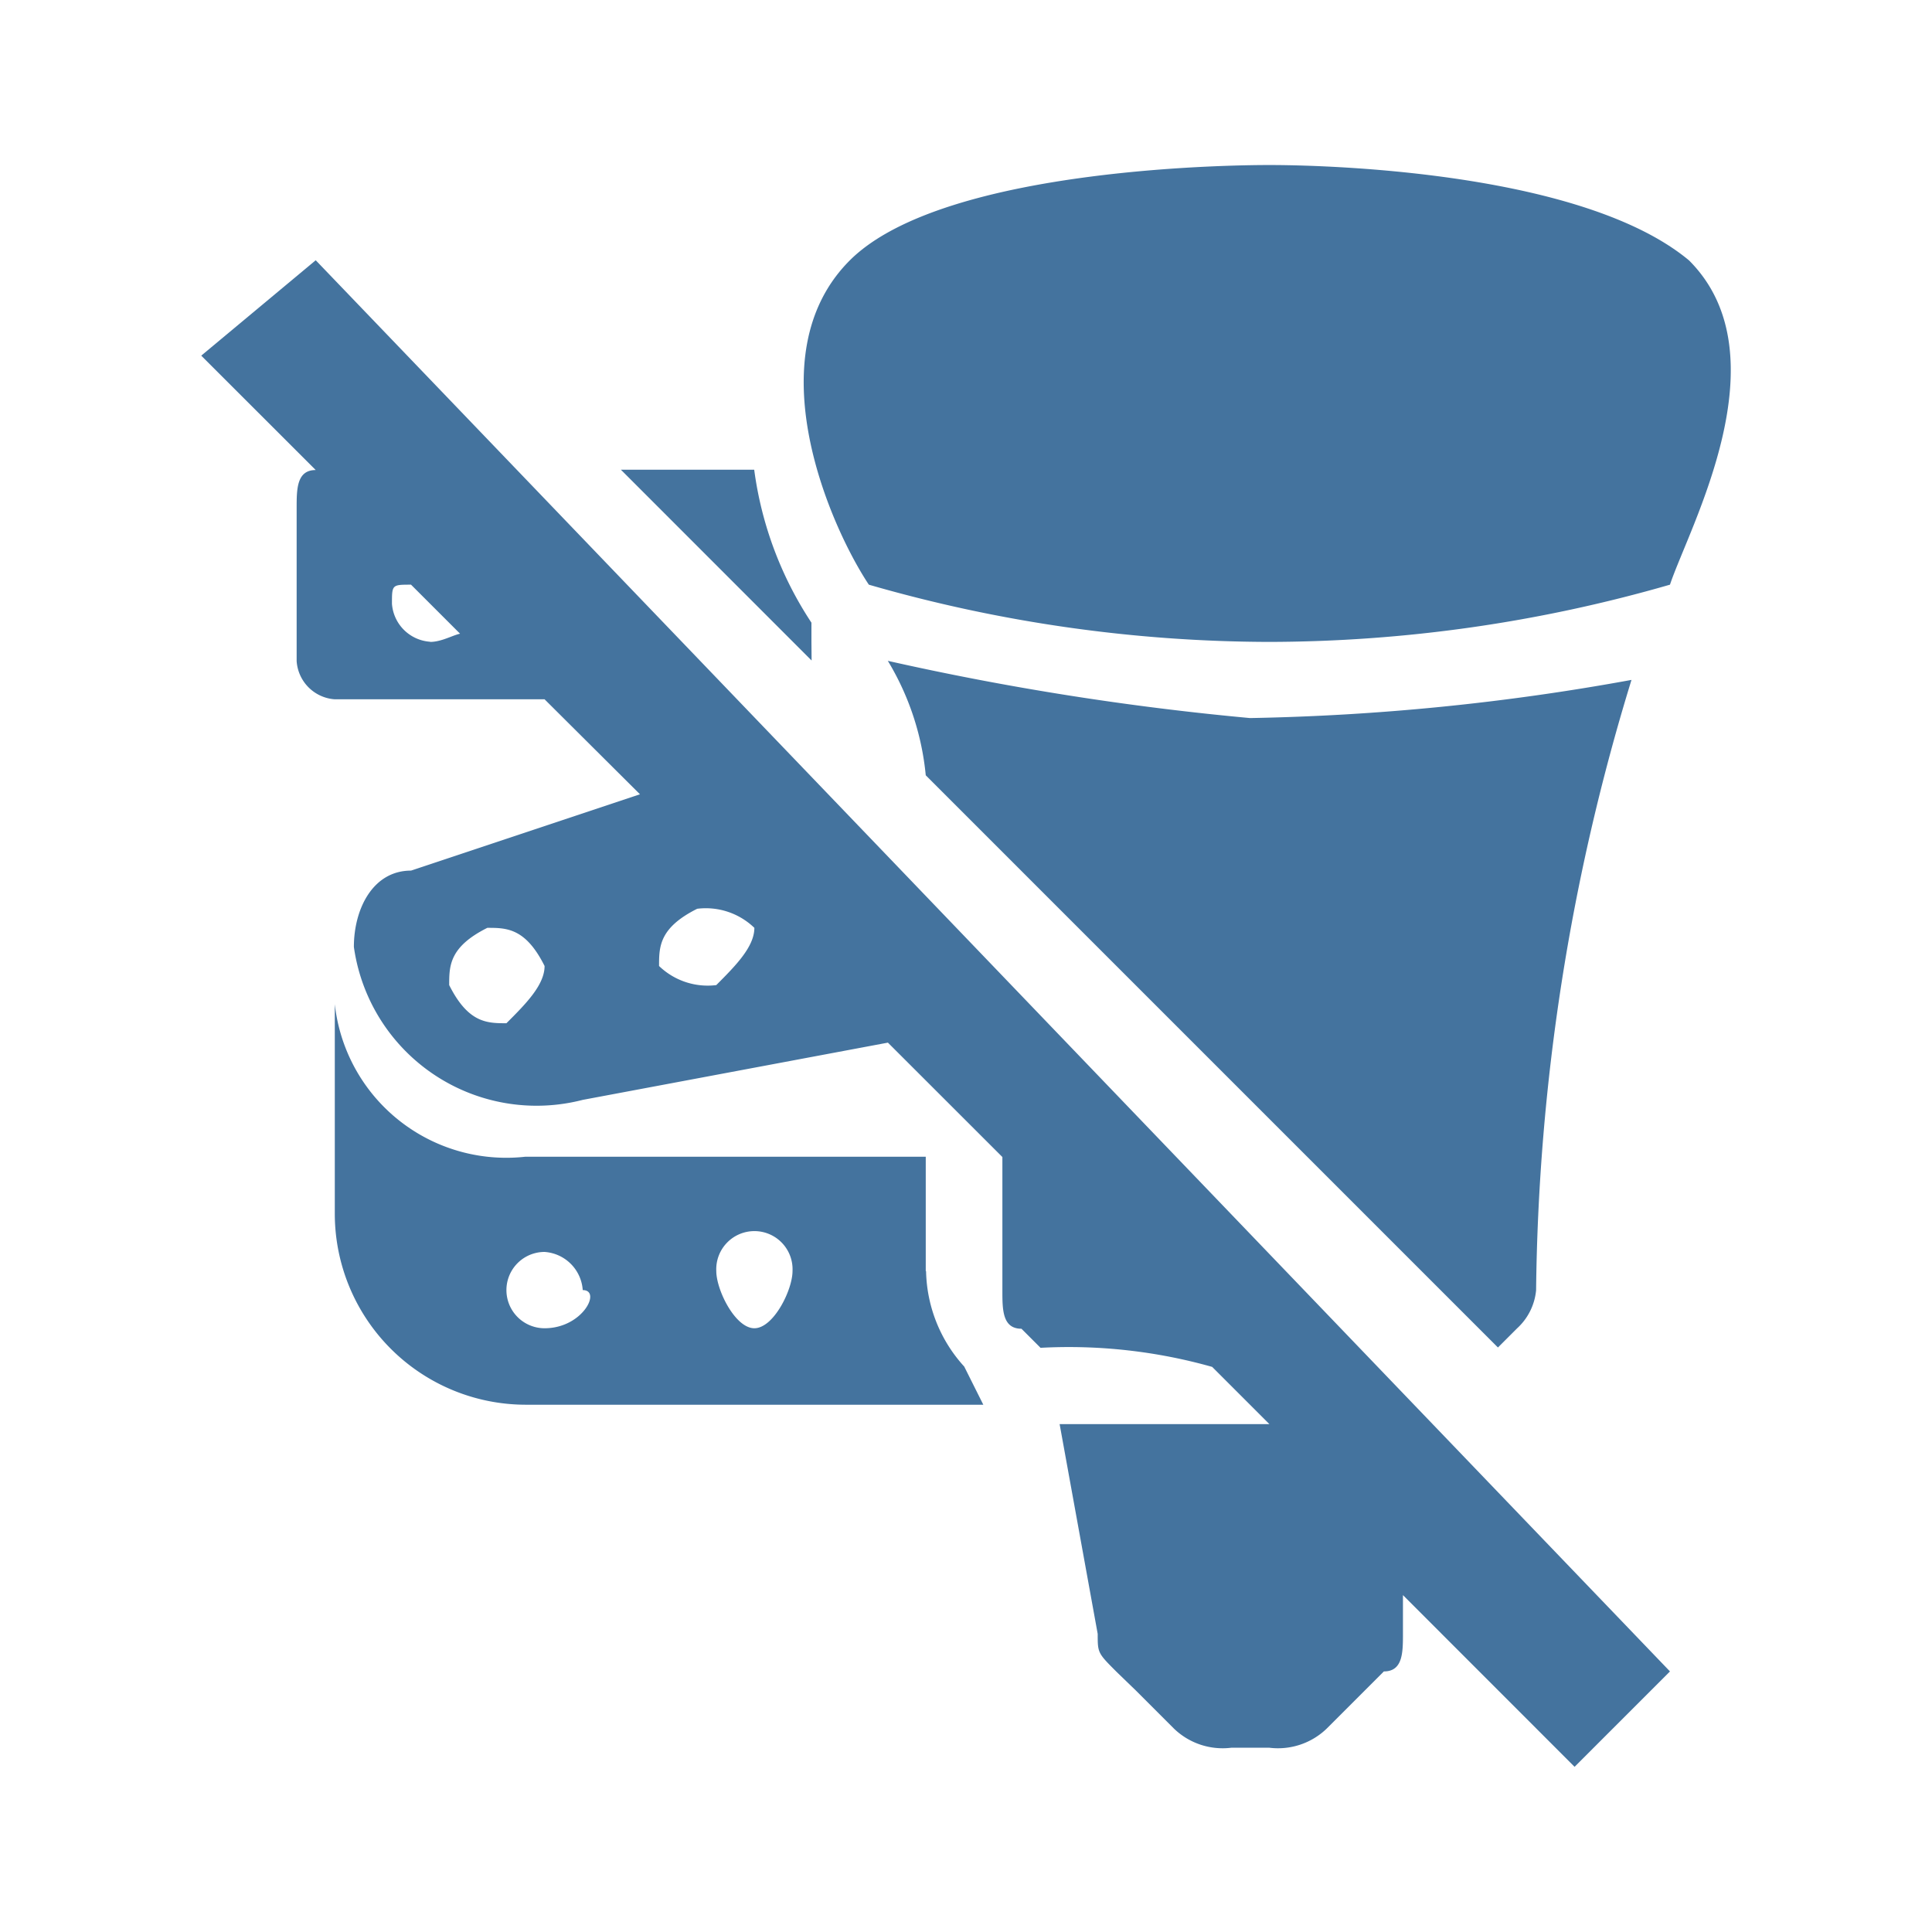 <?xml version="1.0" encoding="UTF-8"?>
<svg width="24px" height="24px" viewBox="0 0 24 24" version="1.1" fill="#44739e" xmlns="http://www.w3.org/2000/svg" xmlns:xlink="http://www.w3.org/1999/xlink">
            <path d="m 2.5,4.418 1.422,1.421 c -0.237,0 -0.237,0.237 -0.237,0.474 v 1.9 a 0.51,0.51 0 0 0 0.474,0.474 h 2.606 l 1.185,1.18 -2.844,0.948 c -0.473,0 -0.71,0.474 -0.71,0.948 a 2.292,2.292 0 0 0 2.843,1.9 l 3.791,-0.711 1.422,1.421 v 1.659 c 0,0.237 0,0.474 0.237,0.474 l 0.237,0.237 a 6.558,6.558 0 0 1 2.132,0.237 l 0.711,0.711 h -2.606 l 0.473,2.606 c 0,0.237 0,0.237 0.237,0.474 L 14.11,21 v 0 l 0.474,0.474 a 0.871,0.871 0 0 0 0.711,0.237 h 0.474 A 0.871,0.871 0 0 0 16.48,21.474 L 16.954,21 v 0 l 0.237,-0.237 c 0.237,0 0.237,-0.237 0.237,-0.474 V 19.815 L 19.56,21.948 20.745,20.763 3.922,3.233 Z m 3.791,8.293 c -0.237,0 -0.474,0 -0.711,-0.474 0,-0.237 0,-0.474 0.474,-0.711 0.237,0 0.474,0 0.711,0.474 0,0.237 -0.237,0.474 -0.474,0.711 M 8.9,12.237 A 0.871,0.871 0 0 1 8.187,12 c 0,-0.237 0,-0.474 0.474,-0.711 a 0.869,0.869 0 0 1 0.71,0.237 c 0,0.237 -0.237,0.474 -0.473,0.711 M 5.343,7.972 A 0.51,0.51 0 0 1 4.869,7.5 c 0,-0.237 0,-0.237 0.237,-0.237 l 0.711,0.711 c 0,-0.237 -0.237,0 -0.474,0 m 10.426,0 A 18.035,18.035 0 0 0 20.745,7.263 C 20.982,6.552 22.167,4.42 20.982,3.235 19.56,2.05 16.006,2.05 15.769,2.05 c -0.237,0 -4.028,0 -5.213,1.185 -1.185,1.185 -0.237,3.317 0.237,4.028 a 18.035,18.035 0 0 0 4.976,0.711 M 11.03,8.211 a 3.369,3.369 0 0 1 0.47,1.42 l 7.108,7.108 0.237,-0.237 a 0.734,0.734 0 0 0 0.237,-0.474 26.7,26.7 0 0 1 1.185,-7.582 29.163,29.163 0 0 1 -4.739,0.474 35.094,35.094 0 0 1 -4.5,-0.711 M 10.08,7.972 V 7.735 A 4.525,4.525 0 0 1 9.369,5.835 H 7.713 l 2.369,2.37 z m 1.42,7.819 V 14.369 H 6.528 A 2.143,2.143 0 0 1 4.159,12.474 v 2.606 a 2.374,2.374 0 0 0 2.369,2.37 h 5.687 L 11.978,16.976 A 1.81,1.81 0 0 1 11.504,15.791 M 6.765,16.5 a 0.474,0.474 0 0 1 0,-0.948 0.51,0.51 0 0 1 0.474,0.474 c 0.237,0 0,0.474 -0.474,0.474 m 2.606,0 c -0.237,0 -0.473,-0.474 -0.473,-0.711 a 0.474,0.474 0 1 1 0.947,0 c 0,0.237 -0.237,0.711 -0.474,0.711"/>

</svg>